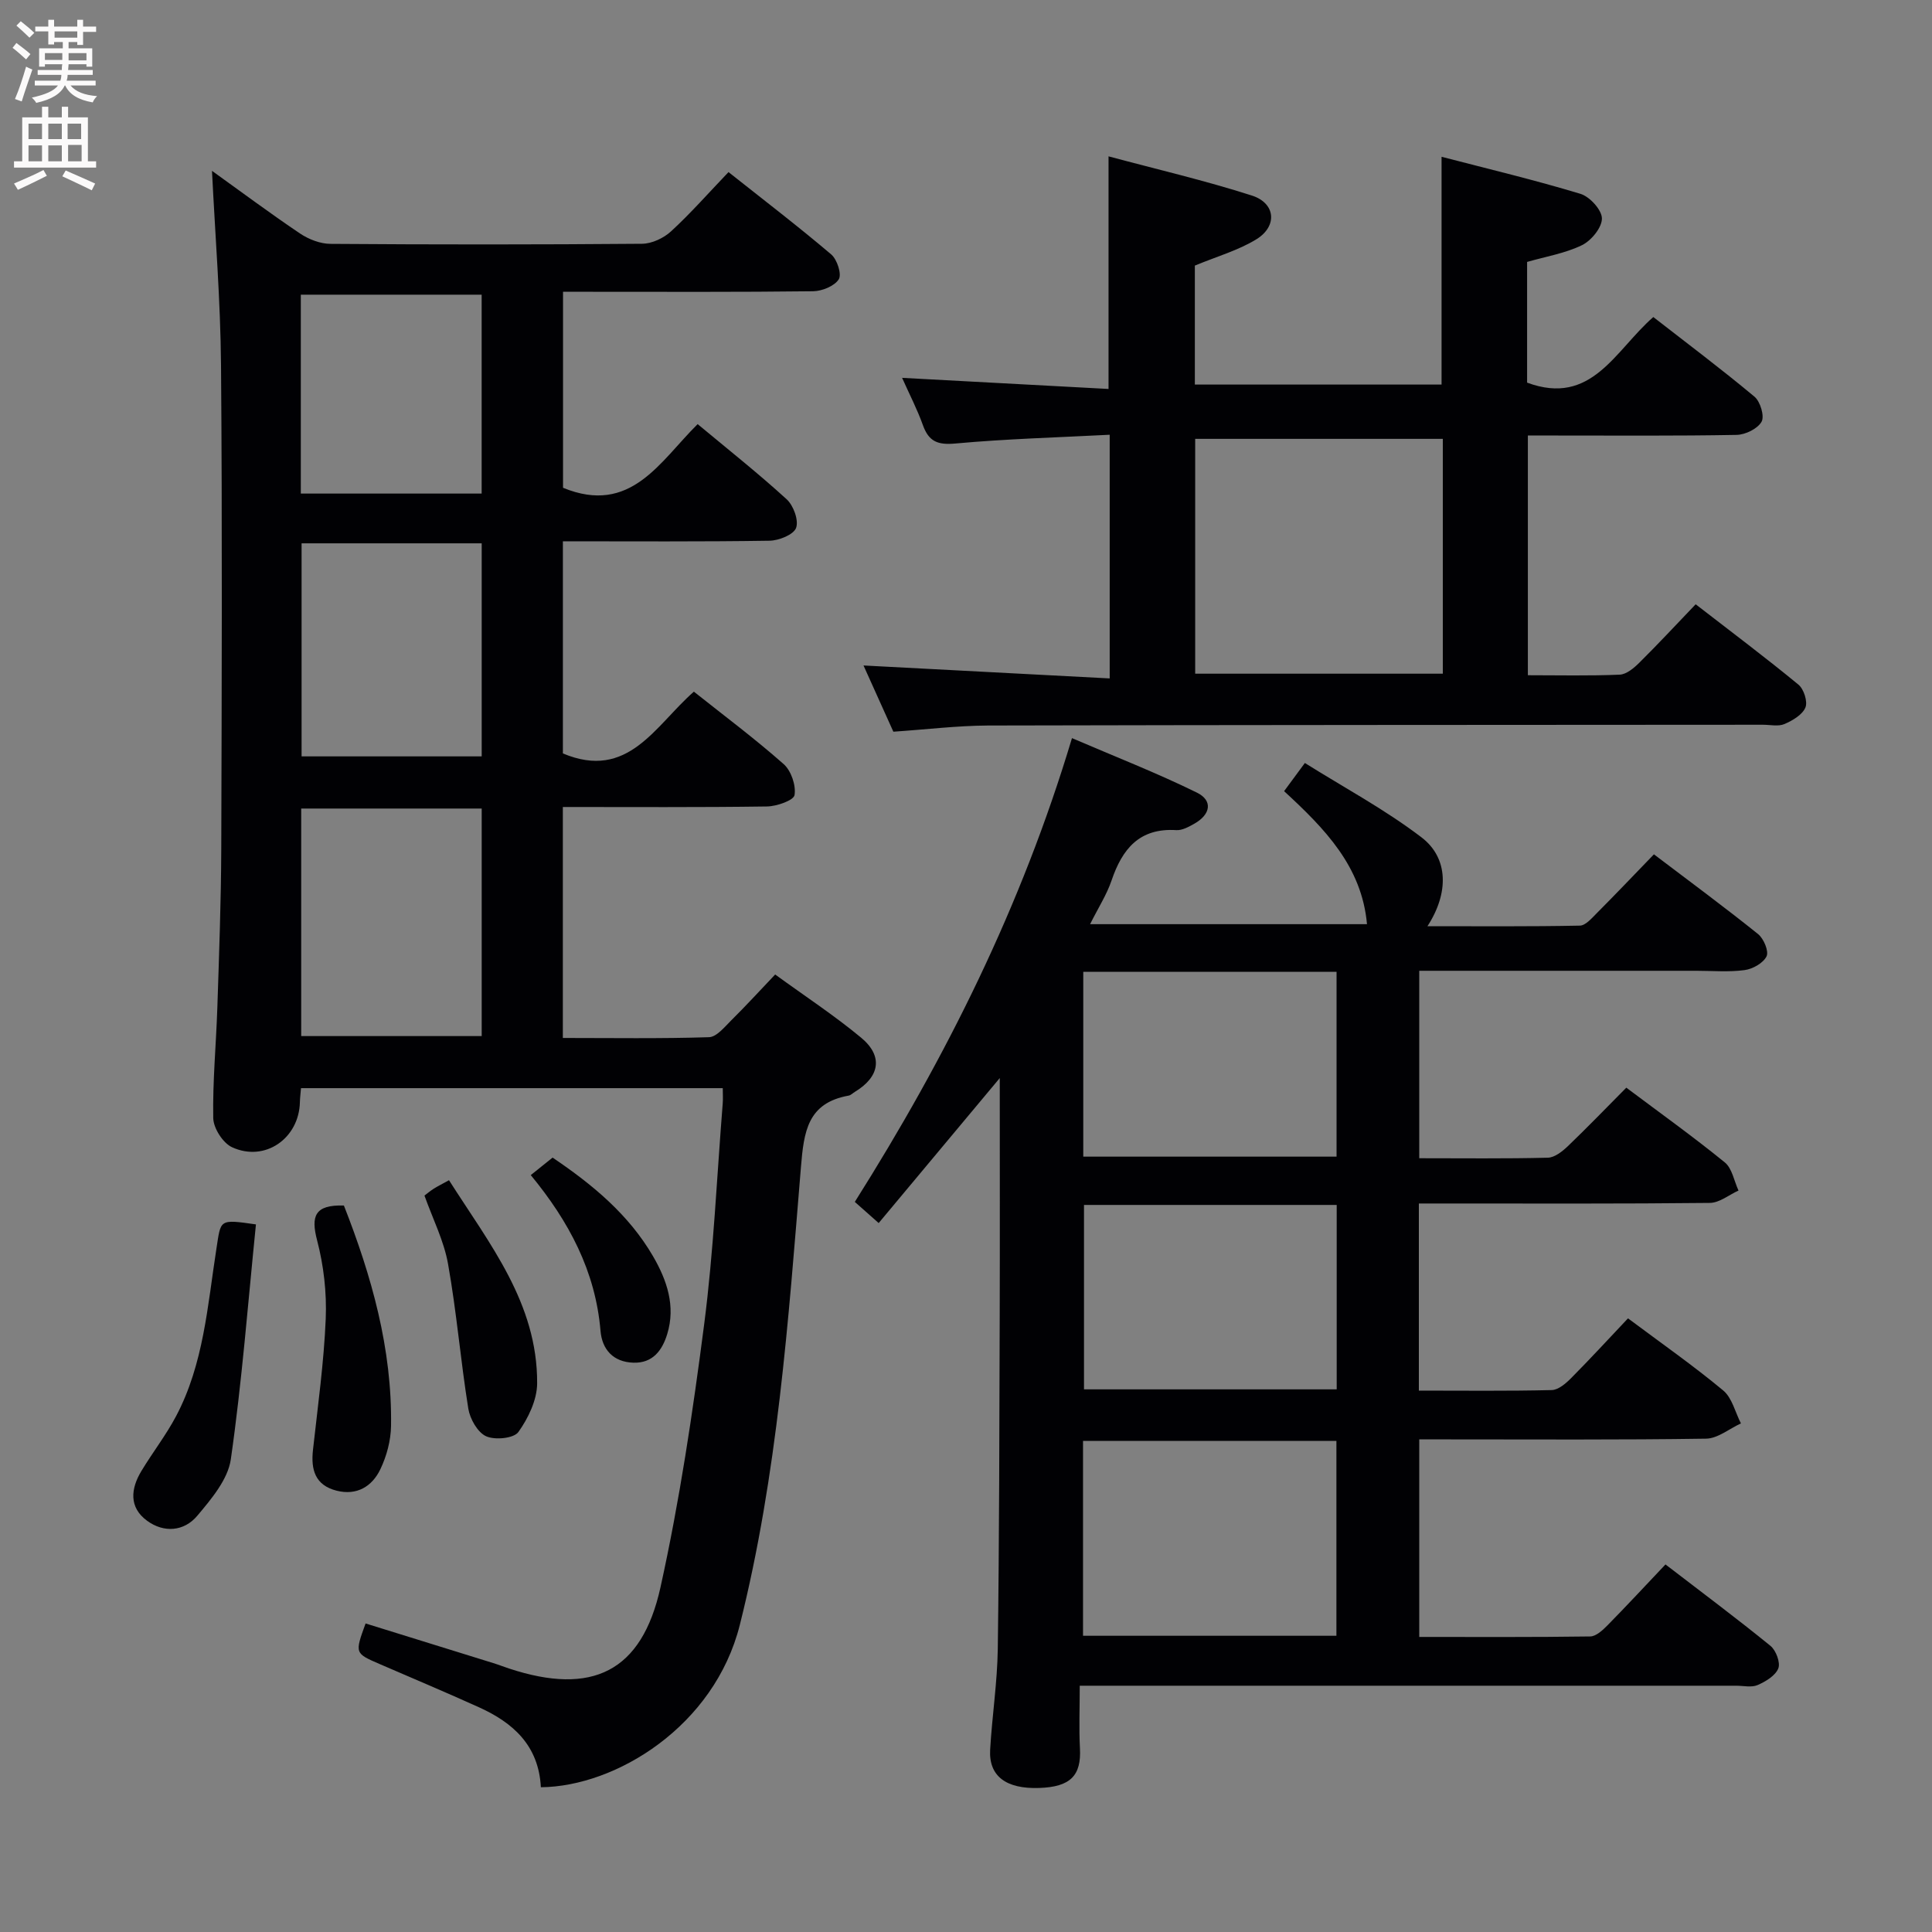 <svg enable-background="new 0 0 400 400" viewBox="0 0 400 400" xmlns="http://www.w3.org/2000/svg"><rect x="0" y="0" width="400" height="400" fill="#808080" stroke="none"/><g fill="#010104"><path d="m111.98 370.03c-.45-8.66-5.76-13.36-12.8-16.55-6.81-3.08-13.7-5.98-20.56-8.95-5.18-2.24-5.18-2.22-2.93-8.41 8.78 2.73 17.6 5.46 26.42 8.2 1.11.34 2.19.77 3.29 1.13 17.14 5.65 27.46.75 31.34-16.79 3.97-17.96 6.69-36.23 9.05-54.48 1.96-15.15 2.62-30.47 3.84-45.71.08-.96.01-1.93.01-3.18-29.12 0-58.04 0-87.32 0-.08 1.01-.21 1.95-.23 2.9-.17 7.51-7.24 12.47-14.05 9.33-1.89-.87-3.85-3.94-3.89-6.03-.14-7.63.6-15.28.85-22.93.36-10.97.77-21.95.81-32.93.1-33.33.22-66.66-.05-99.99-.11-13.42-1.21-26.82-1.87-40.27 5.82 4.17 11.91 8.72 18.22 12.97 1.8 1.21 4.2 2.14 6.33 2.15 21.5.16 43 .16 64.49-.02 2.04-.02 4.48-1.17 6.01-2.58 4.04-3.71 7.67-7.85 11.89-12.26 7.39 5.86 14.48 11.28 21.27 17.05 1.22 1.04 2.21 4.11 1.56 5.14-.89 1.41-3.45 2.45-5.3 2.48-15.5.19-31 .11-46.5.11-1.64 0-3.27 0-5.29 0v40.58c14.04 5.76 20.04-5.44 27.87-13.18 6.31 5.25 12.56 10.2 18.43 15.56 1.41 1.29 2.53 4.35 1.95 5.93-.52 1.4-3.55 2.62-5.5 2.65-14.14.22-28.28.12-42.78.12v43.92c13.54 5.69 19.09-5.77 27.12-12.79 6.25 4.97 12.64 9.74 18.59 15 1.55 1.37 2.58 4.4 2.25 6.41-.18 1.1-3.68 2.33-5.7 2.36-13.97.2-27.94.11-42.27.11v47.82c10.09 0 20.19.16 30.26-.16 1.58-.05 3.22-2.11 4.6-3.48 2.96-2.92 5.77-6 9.1-9.5 6.17 4.49 12.26 8.48 17.82 13.1 4.59 3.82 3.83 8.09-1.32 11.2-.43.26-.82.68-1.27.77-8.53 1.53-9.29 7.41-9.9 14.88-2.61 31.76-4.84 63.6-12.65 94.71-5.26 20.96-25.63 33.47-41.19 33.61zm-12.25-202.63c-12.8 0-25.03 0-37.37 0v47.11h37.37c0-15.88 0-31.33 0-47.11zm0-54.91c-12.73 0-25.09 0-37.29 0v44.11h37.29c0-14.78 0-29.23 0-44.11zm-.01-10.3c0-14.2 0-27.64 0-41.18-12.52 0-24.88 0-37.44 0v41.18z"/><path d="m293.76 249.17v38.74c9.3 0 18.4.11 27.5-.11 1.38-.03 2.93-1.37 4.03-2.48 3.98-4.01 7.8-8.17 11.77-12.37 7.03 5.25 13.58 9.83 19.71 14.93 1.84 1.53 2.48 4.5 3.67 6.82-2.4 1.1-4.79 3.12-7.21 3.16-17.82.27-35.66.15-53.48.15-1.82 0-3.65 0-5.91 0v40.9c11.87 0 23.64.07 35.4-.1 1.22-.02 2.59-1.31 3.58-2.31 3.96-4.02 7.79-8.16 12-12.6 7.66 5.88 14.82 11.23 21.74 16.86 1.14.93 2.09 3.47 1.62 4.66-.6 1.51-2.61 2.72-4.28 3.45-1.27.55-2.95.14-4.45.14-43.32 0-86.64 0-129.97 0-1.95 0-3.89 0-5.93 0 0 4.69-.18 8.82.04 12.93.31 5.68-1.96 8.03-8.46 8.24-6.85.23-10.44-2.46-10.13-7.93.4-6.96 1.48-13.91 1.58-20.87.31-22.99.33-45.98.4-68.97.05-16.32.01-32.64.01-49.21-8.42 10.09-16.64 19.92-25.07 30.02-1.97-1.75-3.43-3.04-4.94-4.38 18.87-29.91 34.5-61.12 44.96-96.02 8.78 3.78 17.5 7.17 25.86 11.28 3.36 1.65 2.86 4.53-.53 6.44-1.14.64-2.5 1.4-3.71 1.33-7.66-.49-11.21 3.89-13.43 10.44-.99 2.92-2.72 5.59-4.44 9.03h57.33c-1.07-11.98-8.76-19.79-17.16-27.54 1.25-1.69 2.39-3.23 4.3-5.83 8.12 5.09 16.59 9.63 24.14 15.39 5.64 4.3 5.68 11.57 1.24 18.4 10.8 0 21.18.09 31.55-.12 1.19-.02 2.47-1.54 3.5-2.57 3.88-3.89 7.66-7.87 11.84-12.19 7.41 5.62 14.6 10.92 21.56 16.51 1.17.94 2.26 3.55 1.76 4.6-.68 1.4-2.87 2.64-4.56 2.86-3.27.44-6.65.14-9.98.14-18.98 0-37.97 0-57.37 0v38.81c9.04 0 17.83.11 26.62-.11 1.4-.03 2.98-1.28 4.11-2.35 4.07-3.9 7.99-7.97 12.14-12.15 6.91 5.18 13.81 10.12 20.38 15.46 1.53 1.24 1.93 3.86 2.85 5.84-1.97.89-3.94 2.54-5.93 2.56-18.16.2-36.32.12-54.49.12-1.81 0-3.61 0-5.76 0zm-69.53 89.5h52.46c0-13.62 0-26.97 0-40.34-17.67 0-35.02 0-52.46 0zm.05-137.46v38.26h52.44c0-12.92 0-25.49 0-38.26-17.52 0-34.77 0-52.44 0zm52.47 48.26c-17.59 0-34.94 0-52.32 0v38.18h52.32c0-12.82 0-25.36 0-38.18z"/><path d="m184.96 151.49c-2.04-4.53-4.14-9.18-6.18-13.71 17.09.9 33.87 1.78 50.97 2.68 0-17.27 0-33.36 0-50.45-10.77.56-21.36.85-31.9 1.81-3.67.34-5.54-.36-6.77-3.79-1.16-3.25-2.76-6.33-4.31-9.8 14.45.78 28.44 1.53 42.74 2.3 0-16.26 0-31.77 0-48.16 10.01 2.69 19.98 5 29.69 8.12 4.91 1.58 5.33 6.34.92 9.05-3.76 2.31-8.17 3.55-12.74 5.45v24.63h51.08c0-15.34 0-30.84 0-47.16 9.69 2.52 19.31 4.81 28.75 7.67 1.93.58 4.43 3.32 4.45 5.09.02 1.89-2.2 4.6-4.13 5.54-3.49 1.7-7.48 2.35-11.36 3.47v24.99c13.38 4.96 18.19-6.65 26.13-13.58 6.99 5.44 14.12 10.79 20.96 16.5 1.2 1.01 2.1 4.04 1.45 5.18-.83 1.46-3.36 2.69-5.18 2.72-12.49.23-24.99.13-37.49.13-1.8 0-3.6 0-5.71 0v49.63c6.45 0 12.74.15 19.01-.12 1.4-.06 2.94-1.36 4.05-2.46 3.89-3.85 7.62-7.87 11.68-12.11 7.48 5.79 14.51 11.06 21.28 16.64 1.12.92 1.95 3.53 1.44 4.74-.64 1.51-2.67 2.7-4.35 3.42-1.27.54-2.95.14-4.45.14-53.48.04-106.97.03-160.45.16-6.44.04-12.88.83-19.58 1.28zm113.76-60.63c-17.38 0-34.39 0-51.27 0v48.62h51.27c0-16.28 0-32.22 0-48.62z"/><path d="m52.99 253.5c-1.66 16.39-2.9 32.59-5.2 48.63-.6 4.18-4.05 8.25-6.96 11.71-2.72 3.23-6.9 3.58-10.4 1-3.77-2.77-3.36-6.62-1.17-10.26 2.31-3.84 5.1-7.42 7.19-11.37 5.72-10.8 6.52-22.89 8.35-34.64.96-6.1.44-6.18 8.19-5.07z"/><path d="m71.2 249.59c5.72 14.56 10 29.62 9.76 45.62-.04 3.04-.91 6.28-2.23 9.02-1.7 3.52-4.85 5.46-9.04 4.4-4.45-1.13-5.35-4.34-4.89-8.46 1-9.04 2.26-18.08 2.64-27.15.22-5.39-.42-11.01-1.79-16.23-1.3-4.98-.52-7.39 5.55-7.2z"/><path d="m87.88 247.53c.6-.45 1.22-.98 1.9-1.41.83-.52 1.71-.96 3.18-1.77 8.37 13.16 18.34 25.47 18.25 42.07-.02 3.42-1.84 7.21-3.89 10.07-.95 1.32-4.86 1.7-6.68.87-1.76-.8-3.33-3.58-3.68-5.7-1.6-9.95-2.42-20.02-4.19-29.93-.84-4.8-3.16-9.35-4.89-14.2z"/><path d="m109.89 243.29c1.56-1.25 2.96-2.37 4.52-3.62 8.29 5.6 15.79 11.81 20.81 20.45 2.86 4.93 4.7 10.29 2.92 16.09-1.02 3.34-2.98 6.05-7 5.92-4.17-.13-6.48-2.72-6.81-6.58-1.04-12.39-6.57-22.71-14.44-32.26z"/></g><path d="m2.6 9.9.8-1c.9.7 1.9 1.4 2.9 2.3l-.9 1.1c-1.1-1-2-1.8-2.8-2.4zm.5 10.6c.9-2.1 1.6-4.3 2.3-6.7.4.2.8.4 1.3.6-.7 2.1-1.5 4.3-2.2 6.6zm.3-15.2.9-.9c1 .8 2 1.6 2.8 2.4l-1 1c-.9-.9-1.8-1.7-2.7-2.5zm12.6-1.2h1.2v1.4h2.7v1.1h-2.7v2.7h-1.2v-.6h-1.8v1.3h4.9v3.8h-1.2v-.5h-3.7c0 .4-.1.9-.1 1.2h5.1v1h-5.2c0 .5-.1.9-.2 1.2h6v1h-5.2c1.1 1.3 2.9 2 5.5 2.2-.4.4-.7.8-.9 1.3-2.9-.5-4.8-1.6-5.7-3.5h-.1c-.8 1.7-2.7 2.9-5.9 3.6-.2-.4-.6-.8-.9-1.1 2.8-.6 4.6-1.4 5.4-2.5h-4.8v-1h5.3c.1-.3.2-.7.2-1.2h-4.9v-1h5c0-.4 0-.8.1-1.2h-3.6v.5h-1.2v-3.8h4.9v-1.3h-1.8v.5h-1.2v-2.7h-2.7v-1h2.7v-1.4h1.2v1.4h4.8zm-6.7 8.3h3.6c0-.4 0-.9 0-1.4h-3.6zm1.9-4.6h4.8v-1.3h-4.7v1.3zm6.7 3.2h-3.7v1.5h3.7z" fill="#fbfafa"/><path d="m8.7 22.1h1.3v2.2h2.8v-2.2h1.3v2.2h4.1v9.1h1.7v1.3h-17v-1.3h1.7v-9.1h4.1zm.3 13.1.7 1.2c-1.8.9-3.8 1.9-6 2.9-.2-.4-.5-.8-.8-1.3 2.3-1 4.4-1.9 6.1-2.8zm-3.1-6.4h2.8v-3.2h-2.8zm0 4.6h2.8v-3.3h-2.8zm4.1-4.6h2.8v-3.2h-2.8zm0 4.6h2.8v-3.3h-2.8zm3.6 1.9c2.1.9 4.1 1.8 6.1 2.7l-.7 1.4c-2.2-1.1-4.2-2-6.1-2.9zm3.2-9.7h-2.8v3.2h2.8zm-2.7 7.8h2.8v-3.4h-2.8z" fill="#fbfafa"/></svg>